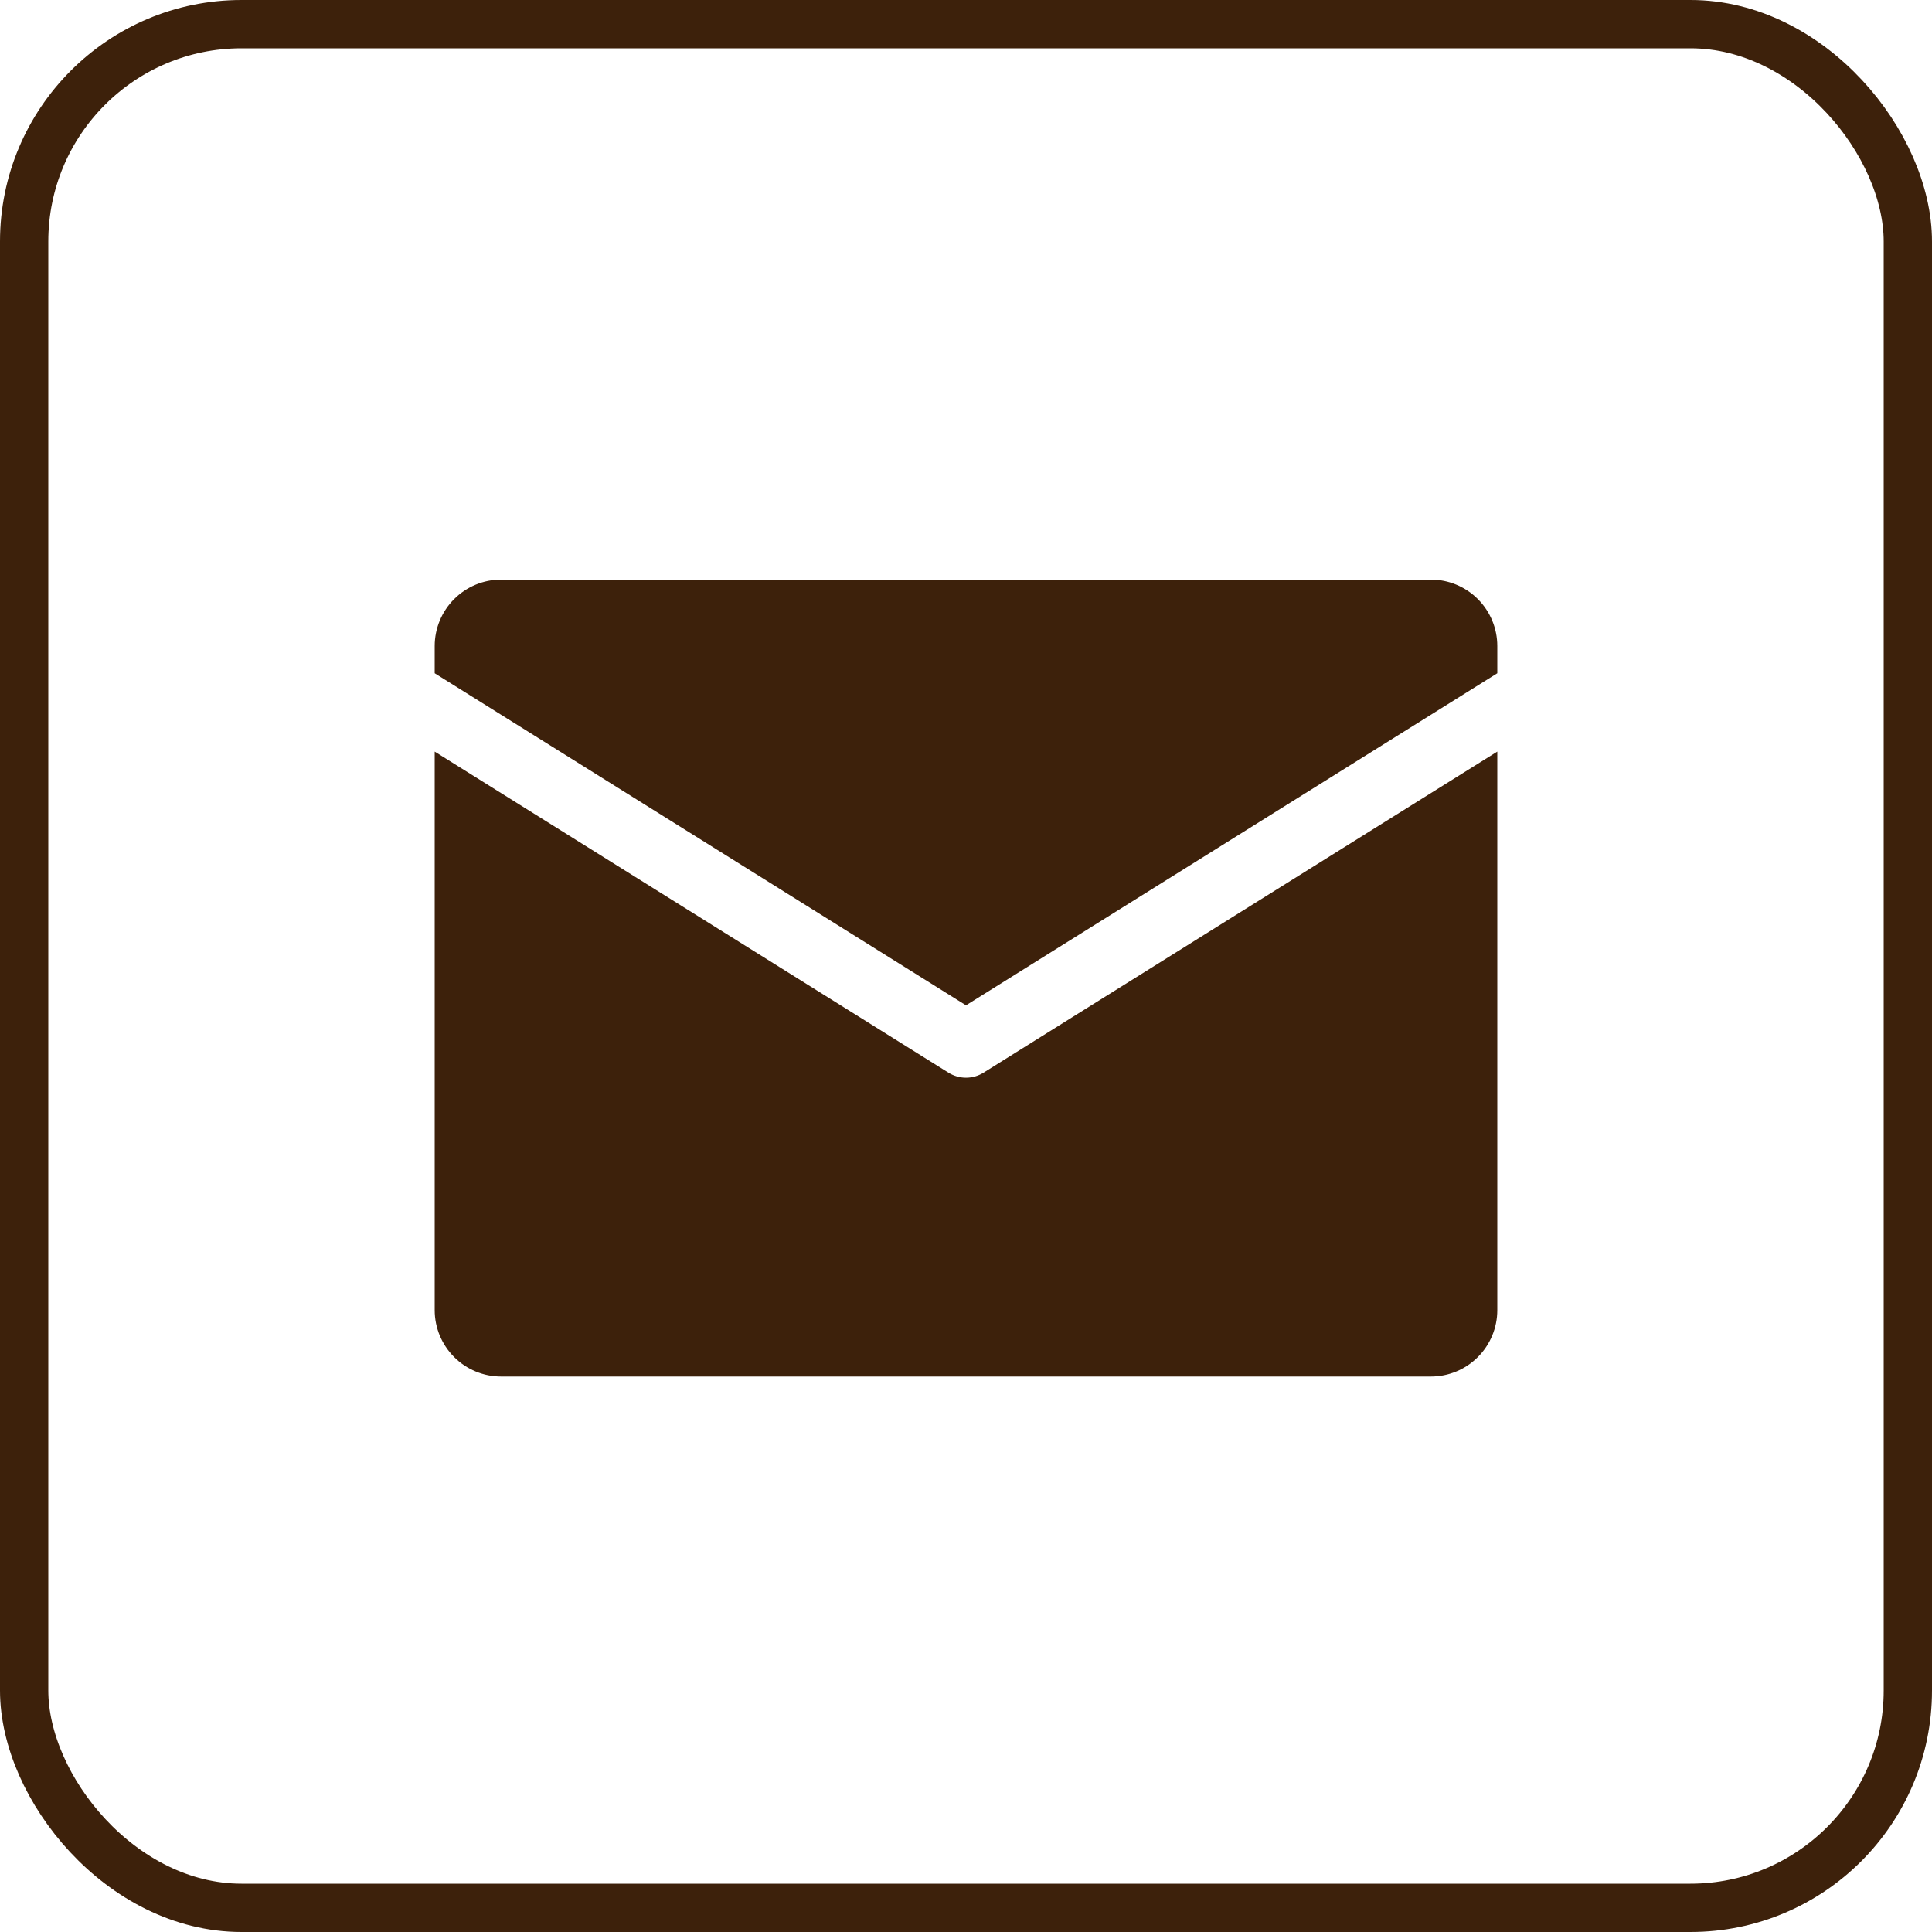 <svg width="40" height="40" viewBox="0 0 40 40" fill="none" xmlns="http://www.w3.org/2000/svg">
<g clip-path="url(#clip0_199_1263)">
<path d="M9 13.939V13.375C9 13.01 9.145 12.661 9.403 12.403C9.661 12.145 10.01 12 10.375 12H29.625C29.99 12 30.339 12.145 30.597 12.403C30.855 12.661 31 13.01 31 13.375V13.939L20 20.814L9 13.939ZM20.364 22.208C20.255 22.276 20.129 22.313 20 22.313C19.871 22.313 19.745 22.276 19.636 22.208L9 15.561V27.125C9 27.49 9.145 27.839 9.403 28.097C9.661 28.355 10.01 28.5 10.375 28.5H29.625C29.99 28.5 30.339 28.355 30.597 28.097C30.855 27.839 31 27.49 31 27.125V15.561L20.364 22.208Z" fill="#3D210B"/>
</g>
<rect x="0.5" y="0.5" width="39" height="39" rx="4.5" stroke="#3D210B"/>
<defs>
<clipPath id="clip0_199_1263">
<rect width="22" height="16.5" fill="white" transform="translate(9 12)"/>
</clipPath>
</defs>
</svg>
